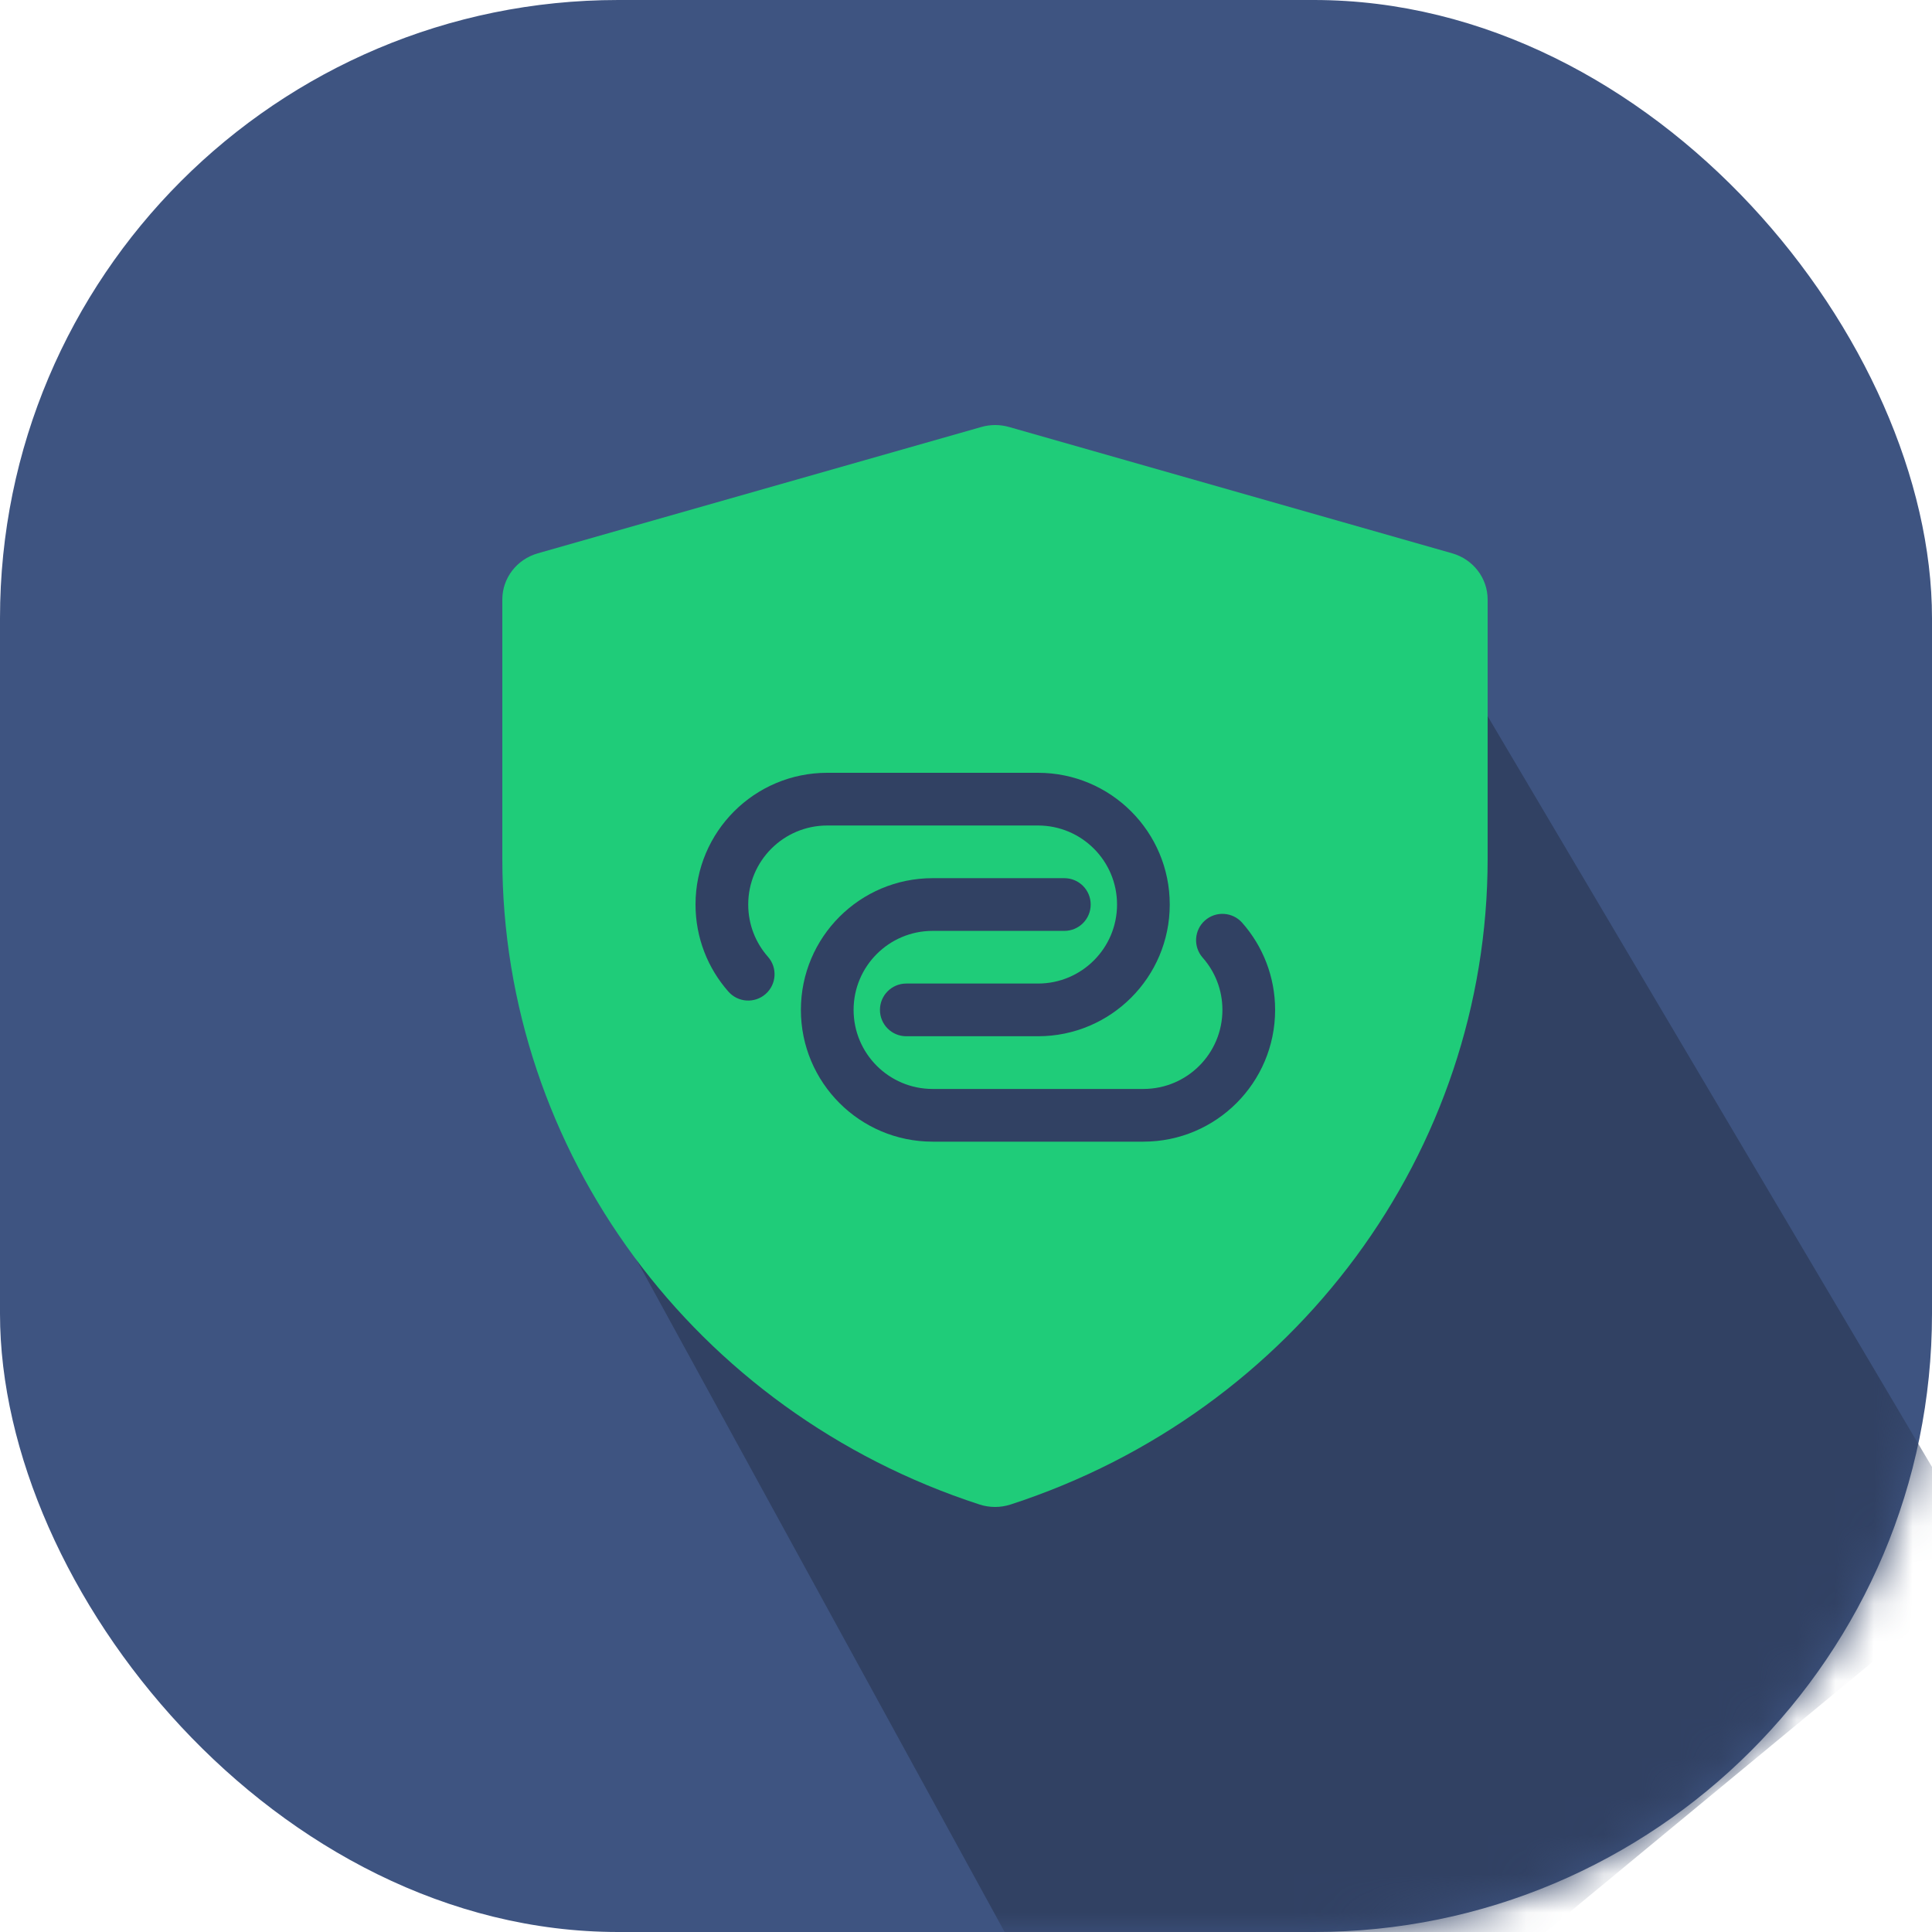 <svg width="50" height="50" viewBox="0 0 50 50" fill="none" xmlns="http://www.w3.org/2000/svg">
<rect width="50" height="50" rx="16" fill="#3E5481"/>
<mask id="mask0" mask-type="alpha" maskUnits="userSpaceOnUse" x="0" y="0" width="50" height="50">
<rect width="50" height="50" rx="16" fill="#3E5481"/>
</mask>
<g mask="url(#mask0)">
<path d="M25.5 12L36.5 15L37 16L51.5 40.5L40 50H26L14.5 29L14 16.5L19.5 14L25.5 12Z" fill="#314163"/>
</g>
<path d="M13 15.515V22.218C13 29.804 17.974 36.539 25.349 38.936C25.61 39.021 25.893 39.021 26.155 38.936C33.527 36.539 38.5 29.805 38.5 22.221V15.515C38.5 14.962 38.126 14.475 37.583 14.32L26.113 11.05C25.996 11.017 25.876 11 25.756 11C25.635 11 25.515 11.017 25.398 11.05L13.918 14.32C13.374 14.475 13 14.962 13 15.515Z" fill="#1FCC79"/>
<path d="M19.364 23.409C19.364 22.279 20.279 21.364 21.409 21.364H26.864C27.993 21.364 28.909 22.279 28.909 23.409C28.909 24.539 27.993 25.454 26.864 25.454H23.454C23.078 25.454 22.773 25.76 22.773 26.136C22.773 26.513 23.078 26.818 23.454 26.818H26.864C28.746 26.818 30.273 25.292 30.273 23.409C30.273 21.526 28.746 20 26.864 20H21.409C19.526 20 18 21.526 18 23.409C18 24.273 18.322 25.064 18.852 25.664C19.102 25.947 19.532 25.973 19.815 25.724C20.097 25.475 20.124 25.044 19.875 24.762C19.556 24.401 19.364 23.928 19.364 23.409Z" fill="#314163"/>
<path d="M24.136 22.727C22.254 22.727 20.727 24.254 20.727 26.136C20.727 28.019 22.254 29.546 24.136 29.546H29.591C31.474 29.546 33 28.019 33 26.136C33 25.272 32.678 24.482 32.148 23.881C31.898 23.599 31.468 23.572 31.185 23.821C30.903 24.07 30.876 24.501 31.125 24.784C31.444 25.145 31.636 25.617 31.636 26.136C31.636 27.266 30.721 28.182 29.591 28.182H24.136C23.007 28.182 22.091 27.266 22.091 26.136C22.091 25.007 23.007 24.091 24.136 24.091H27.546C27.922 24.091 28.227 23.786 28.227 23.409C28.227 23.032 27.922 22.727 27.546 22.727H24.136Z" fill="#314163"/>
</svg>
